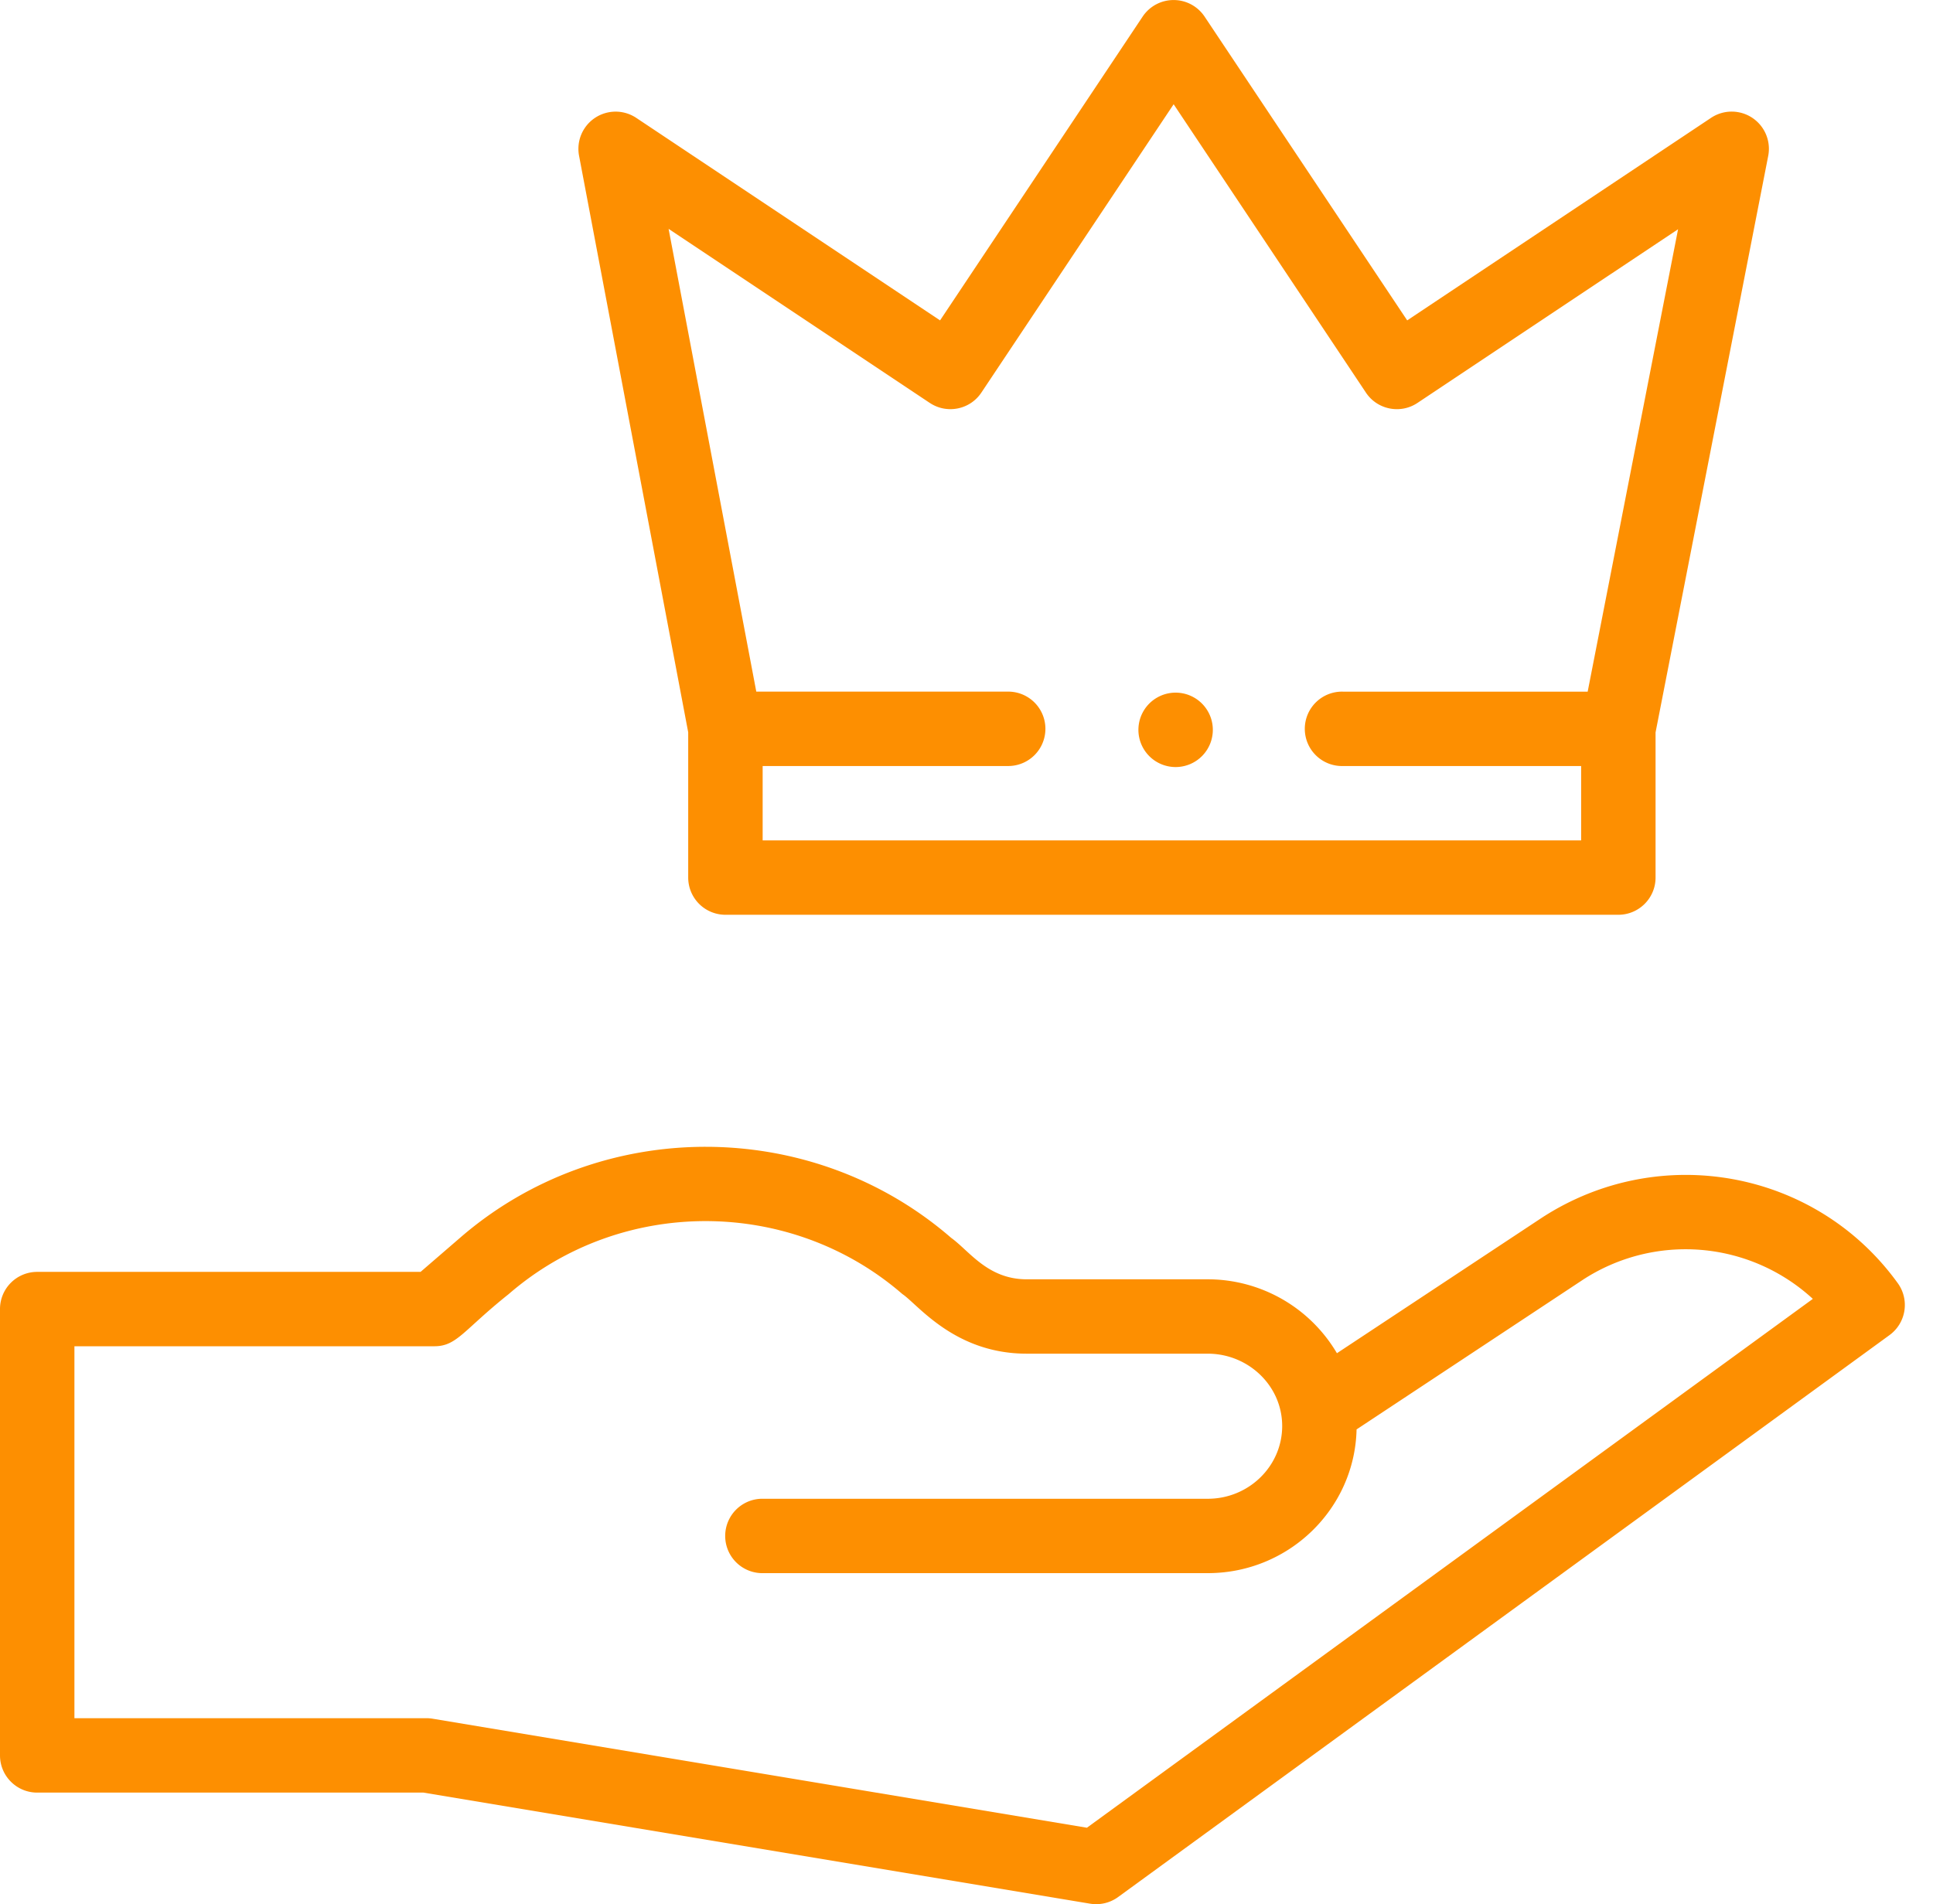<svg width="68" height="67" viewBox="0 0 68 67" fill="none" xmlns="http://www.w3.org/2000/svg"><path d="M54.246 42.843l-7.215 4.771a5.278 5.278 0 00-4.542-2.601h-6.371c-1.372 0-2.015-.996-2.658-1.459-4.925-4.27-12.352-4.27-17.275-.002l-1.39 1.2H1.308A1.307 1.307 0 000 46.06v15.705c0 .723.586 1.309 1.309 1.309h13.588l23.45 3.908a1.31 1.31 0 00.986-.233l27.139-19.774a1.31 1.31 0 00.29-1.824c-2.873-3.983-8.367-5-12.516-2.308zM38.236 64.31L15.22 60.474a1.315 1.315 0 00-.215-.018H2.618V47.369H15.28c.794 0 1.02-.564 2.617-1.837 3.946-3.422 9.9-3.422 13.847 0 .55.37 1.835 2.098 4.373 2.098h6.37c1.422 0 2.618 1.125 2.618 2.546 0 1.411-1.174 2.559-2.617 2.559H26.784a1.309 1.309 0 000 2.617h15.705c2.846 0 5.17-2.258 5.233-5.057l7.958-5.263a6.613 6.613 0 018.093.67L38.236 64.31zm4.429-38.666a1.309 1.309 0 11-2.617 0 1.309 1.309 0 012.617 0z" fill="#FD8F01"/><path d="M25.52 32.187h31.41c.724 0 1.31-.586 1.31-1.308v-5.108l3.963-20.285a1.309 1.309 0 00-2.01-1.34l-10.69 7.127L42.375.583a1.31 1.31 0 00-2.178 0l-7.127 10.69-10.69-7.127a1.309 1.309 0 00-2.01 1.332l3.84 20.289v5.112a1.31 1.31 0 001.31 1.308zm7.189-18.01c.601.4 1.414.238 1.814-.363l6.764-10.146 6.764 10.146c.4.601 1.213.764 1.814.363l9.167-6.111-3.18 16.27h-8.606a1.309 1.309 0 100 2.617h8.376v2.617H26.829v-2.617h8.638a1.309 1.309 0 100-2.618h-8.862L23.52 8.052l9.188 6.125z" fill="#FD8F01"/></svg>